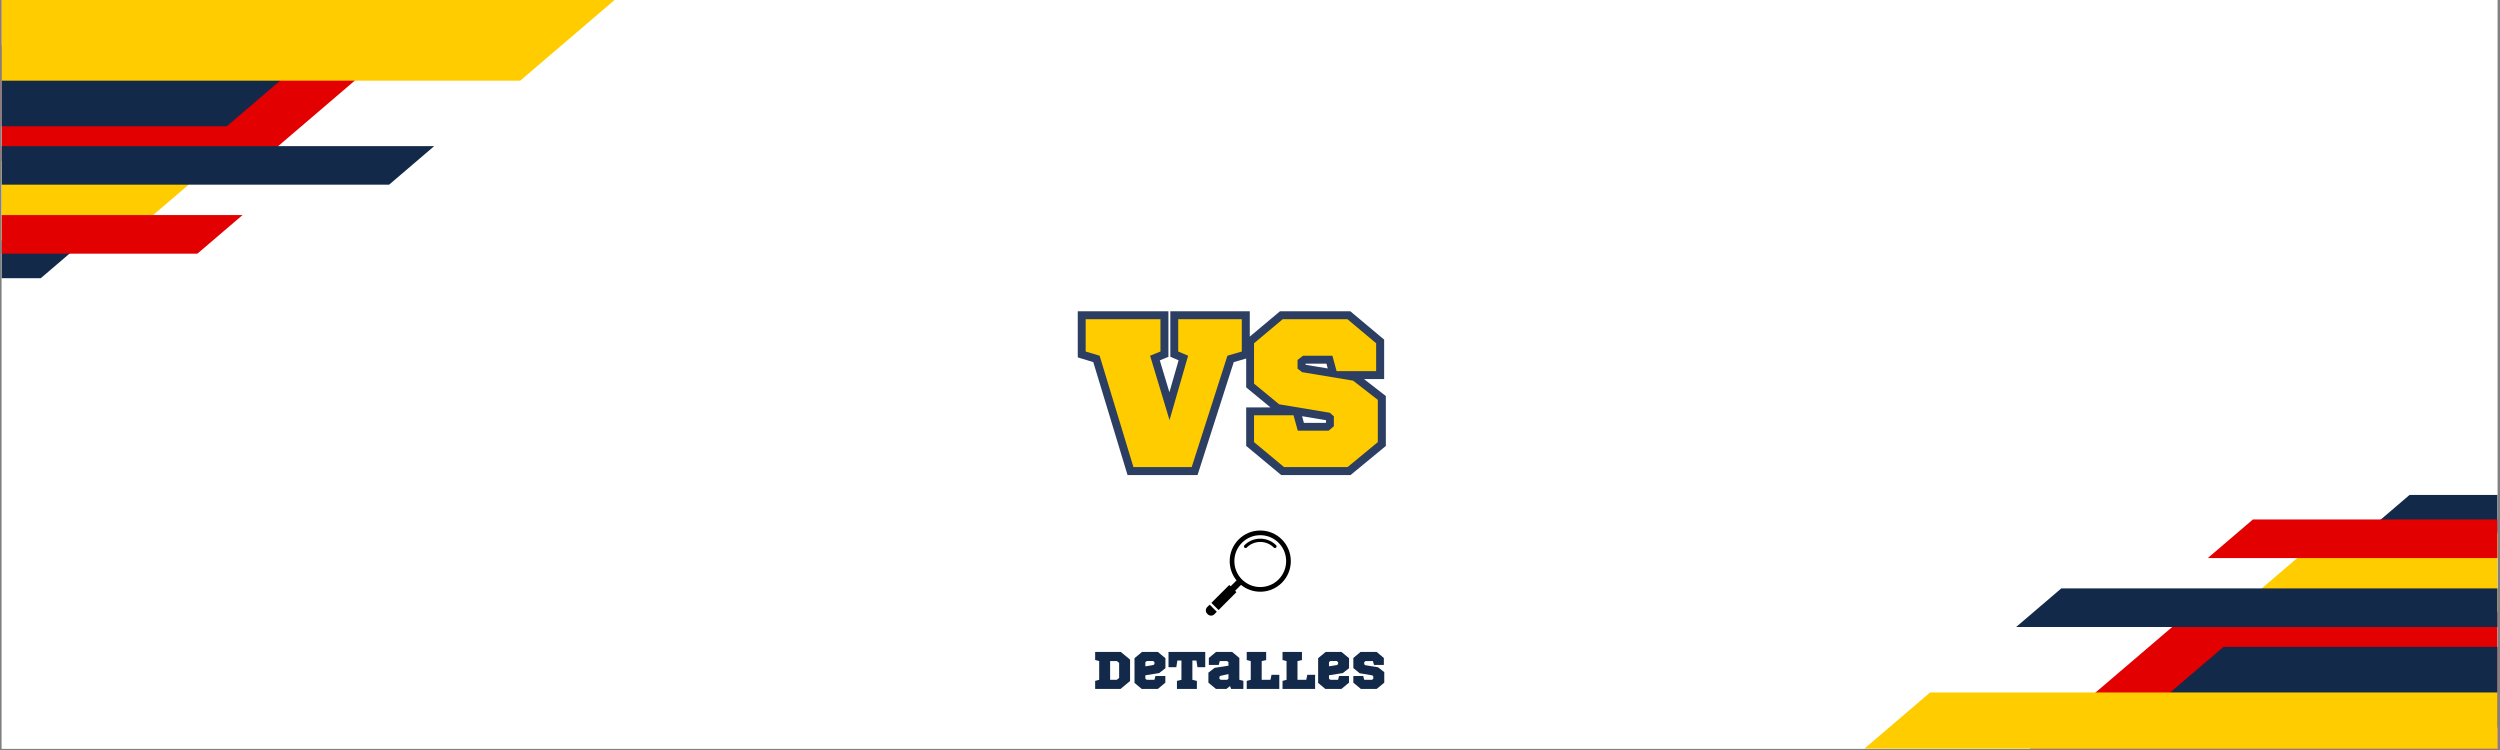 <svg xmlns="http://www.w3.org/2000/svg" xmlns:xlink="http://www.w3.org/1999/xlink" width="1890" zoomAndPan="magnify" viewBox="0 0 1417.5 425.25" height="567" preserveAspectRatio="xMidYMid meet" version="1.0"><rect x="0" y="0" width="1417.5" height="425.25" fill="#808080" stroke="none"/><defs><g/><clipPath id="a5078335bb"><path d="M 1 0 L 1416.004 0 L 1416.004 424.5 L 1 424.5 Z M 1 0 " clip-rule="nonzero"/></clipPath><clipPath id="3f3e4b59c8"><path d="M 1 0 L 255 0 L 255 92 L 1 92 Z M 1 0 " clip-rule="nonzero"/></clipPath><clipPath id="ca9db8c68b"><path d="M 1 135 L 49 135 L 49 157.973 L 1 157.973 Z M 1 135 " clip-rule="nonzero"/></clipPath><clipPath id="d4bd056e58"><path d="M 1 91 L 123 91 L 123 138 L 1 138 Z M 1 91 " clip-rule="nonzero"/></clipPath><clipPath id="b7852ef6ae"><path d="M 1 121 L 138 121 L 138 144 L 1 144 Z M 1 121 " clip-rule="nonzero"/></clipPath><clipPath id="ddaa786aa1"><path d="M 1 82 L 247 82 L 247 105 L 1 105 Z M 1 82 " clip-rule="nonzero"/></clipPath><clipPath id="e167ae4acd"><path d="M 1 25 L 183 25 L 183 72 L 1 72 Z M 1 25 " clip-rule="nonzero"/></clipPath><clipPath id="ee7e582edf"><path d="M 1 0 L 349 0 L 349 46 L 1 46 Z M 1 0 " clip-rule="nonzero"/></clipPath><clipPath id="0d2061201a"><path d="M 1134 346 L 1416.004 346 L 1416.004 424.5 L 1134 424.5 Z M 1134 346 " clip-rule="nonzero"/></clipPath><clipPath id="0876bf37ff"><path d="M 1340 280.605 L 1416.004 280.605 L 1416.004 303 L 1340 303 Z M 1340 280.605 " clip-rule="nonzero"/></clipPath><clipPath id="f3ffd366c4"><path d="M 1266 301 L 1416.004 301 L 1416.004 347 L 1266 347 Z M 1266 301 " clip-rule="nonzero"/></clipPath><clipPath id="2cf006514f"><path d="M 1251 294 L 1416.004 294 L 1416.004 317 L 1251 317 Z M 1251 294 " clip-rule="nonzero"/></clipPath><clipPath id="8c59aa86ea"><path d="M 1143 333 L 1416.004 333 L 1416.004 356 L 1143 356 Z M 1143 333 " clip-rule="nonzero"/></clipPath><clipPath id="3816a0047a"><path d="M 1207 366 L 1416.004 366 L 1416.004 413 L 1207 413 Z M 1207 366 " clip-rule="nonzero"/></clipPath><clipPath id="4598d8b469"><path d="M 1040.426 392 L 1416.004 392 L 1416.004 424.5 L 1040.426 424.5 Z M 1040.426 392 " clip-rule="nonzero"/></clipPath><clipPath id="2df7e209a2"><path d="M 686 300.754 L 732 300.754 L 732 346 L 686 346 Z M 686 300.754 " clip-rule="nonzero"/></clipPath><clipPath id="9c3ea951e3"><path d="M 683.395 342 L 690 342 L 690 349.418 L 683.395 349.418 Z M 683.395 342 " clip-rule="nonzero"/></clipPath></defs><g clip-path="url(#a5078335bb)"><path fill="#ffffff" d="M 1 0 L 1416.004 0 L 1416.004 424.5 L 1 424.5 Z M 1 0 " fill-opacity="1" fill-rule="nonzero"/><path fill="#ffffff" d="M 1 0 L 1416.004 0 L 1416.004 424.5 L 1 424.5 Z M 1 0 " fill-opacity="1" fill-rule="nonzero"/></g><g clip-path="url(#3f3e4b59c8)"><path fill="#e30000" d="M 254.629 0 L 239.898 12.594 L 214.316 34.465 L 201.133 45.73 L 157.723 82.844 L 147.641 91.461 L -216.543 91.461 L -216.543 0 Z M 254.629 0 " fill-opacity="1" fill-rule="nonzero"/></g><g clip-path="url(#ca9db8c68b)"><path fill="#13294a" d="M 48.699 135.863 L 47.148 137.191 L 39.395 143.82 L 23.117 157.738 L -216.543 157.738 L -216.543 135.863 Z M 48.699 135.863 " fill-opacity="1" fill-rule="nonzero"/></g><g clip-path="url(#d4bd056e58)"><path fill="#ffcc00" d="M 122.457 91.461 L 106.953 104.719 L 88.348 120.621 L 86.797 121.945 L 73.617 133.215 L 68.969 137.191 L -216.543 137.191 L -216.543 91.461 Z M 122.457 91.461 " fill-opacity="1" fill-rule="nonzero"/></g><g clip-path="url(#b7852ef6ae)"><path fill="#e30000" d="M 137.512 121.945 L 132.859 125.926 L 111.926 143.82 L -216.543 143.82 L -216.543 121.945 Z M 137.512 121.945 " fill-opacity="1" fill-rule="nonzero"/></g><g clip-path="url(#ddaa786aa1)"><path fill="#13294a" d="M 246.203 82.844 L 241.551 86.824 L 220.617 104.719 L -216.543 104.719 L -216.543 82.844 Z M 246.203 82.844 " fill-opacity="1" fill-rule="nonzero"/></g><g clip-path="url(#e167ae4acd)"><path fill="#13294a" d="M 182.109 25.848 L 158.852 45.73 L 128.617 71.578 L -216.543 71.578 L -216.543 25.848 Z M 182.109 25.848 " fill-opacity="1" fill-rule="nonzero"/></g><g clip-path="url(#ee7e582edf)"><path fill="#ffcc00" d="M 348.461 0 L 305.824 36.449 L 294.969 45.73 L -216.543 45.73 L -216.543 0 Z M 348.461 0 " fill-opacity="1" fill-rule="nonzero"/></g><g clip-path="url(#0d2061201a)"><path fill="#e30000" d="M 1134.715 438.355 L 1149.441 425.762 L 1175.027 403.891 L 1188.211 392.621 L 1231.621 355.508 L 1241.699 346.891 L 1605.887 346.891 L 1605.887 438.355 Z M 1134.715 438.355 " fill-opacity="1" fill-rule="nonzero"/></g><g clip-path="url(#0876bf37ff)"><path fill="#13294a" d="M 1340.645 302.488 L 1342.195 301.164 L 1349.949 294.535 L 1366.227 280.617 L 1605.887 280.617 L 1605.887 302.488 Z M 1340.645 302.488 " fill-opacity="1" fill-rule="nonzero"/></g><g clip-path="url(#f3ffd366c4)"><path fill="#ffcc00" d="M 1266.887 346.891 L 1282.391 333.637 L 1300.996 317.734 L 1302.547 316.406 L 1315.723 305.137 L 1320.375 301.164 L 1605.887 301.164 L 1605.887 346.891 Z M 1266.887 346.891 " fill-opacity="1" fill-rule="nonzero"/></g><g clip-path="url(#2cf006514f)"><path fill="#e30000" d="M 1251.832 316.406 L 1256.484 312.43 L 1277.418 294.535 L 1605.887 294.535 L 1605.887 316.406 Z M 1251.832 316.406 " fill-opacity="1" fill-rule="nonzero"/></g><g clip-path="url(#8c59aa86ea)"><path fill="#13294a" d="M 1143.141 355.508 L 1147.793 351.531 L 1168.727 333.637 L 1605.887 333.637 L 1605.887 355.508 Z M 1143.141 355.508 " fill-opacity="1" fill-rule="nonzero"/></g><g clip-path="url(#3816a0047a)"><path fill="#13294a" d="M 1207.234 412.508 L 1230.492 392.621 L 1260.727 366.777 L 1605.887 366.777 L 1605.887 412.508 Z M 1207.234 412.508 " fill-opacity="1" fill-rule="nonzero"/></g><g clip-path="url(#4598d8b469)"><path fill="#ffcc00" d="M 1040.883 438.355 L 1083.52 401.902 L 1094.375 392.621 L 1605.887 392.621 L 1605.887 438.355 Z M 1040.883 438.355 " fill-opacity="1" fill-rule="nonzero"/></g><g clip-path="url(#2df7e209a2)"><path fill="#000000" d="M 726.824 305.883 C 723.551 302.605 719.199 300.801 714.574 300.801 C 709.941 300.801 705.59 302.605 702.316 305.883 C 699.039 309.16 697.238 313.52 697.238 318.156 C 697.238 322.188 698.605 326.004 701.113 329.09 L 697.766 332.438 L 697.004 331.676 L 686.855 341.836 L 690.918 345.902 L 701.062 335.742 L 700.305 334.98 L 703.648 331.629 C 706.73 334.145 710.543 335.508 714.566 335.508 C 719.199 335.508 723.551 333.703 726.824 330.426 C 733.586 323.66 733.586 312.648 726.824 305.883 Z M 724.953 328.547 C 722.18 331.328 718.492 332.855 714.566 332.855 C 710.645 332.855 706.961 331.324 704.184 328.547 C 701.414 325.773 699.887 322.082 699.887 318.156 C 699.887 314.227 701.414 310.535 704.188 307.758 C 706.957 304.98 710.645 303.453 714.57 303.453 C 718.492 303.453 722.18 304.98 724.953 307.758 C 730.676 313.492 730.676 322.82 724.953 328.547 Z M 724.953 328.547 " fill-opacity="1" fill-rule="nonzero"/></g><path fill="#000000" d="M 714.57 305.43 C 711.176 305.43 707.984 306.754 705.586 309.156 C 705.223 309.52 705.223 310.109 705.586 310.469 C 705.945 310.832 706.535 310.832 706.895 310.469 C 708.945 308.418 711.672 307.289 714.57 307.289 C 717.473 307.289 720.195 308.418 722.246 310.469 C 722.426 310.652 722.664 310.742 722.902 310.742 C 723.137 310.742 723.375 310.652 723.559 310.469 C 723.922 310.109 723.922 309.52 723.559 309.156 C 721.156 306.754 717.965 305.43 714.57 305.43 Z M 714.57 305.43 " fill-opacity="1" fill-rule="nonzero"/><g clip-path="url(#9c3ea951e3)"><path fill="#000000" d="M 684.473 344.223 C 683.438 345.258 683.438 346.938 684.473 347.973 L 684.789 348.289 C 685.824 349.324 687.504 349.324 688.535 348.289 L 689.934 346.891 L 685.871 342.824 Z M 684.473 344.223 " fill-opacity="1" fill-rule="nonzero"/></g><path stroke-linecap="butt" transform="matrix(0.749, 0, 0, 0.749, 613.42, 145.776)" fill="none" stroke-linejoin="miter" d="M 121.116 71.472 L 121.116 47.023 L 72.959 47.023 L 72.959 71.472 L 80.456 74.675 L 66.4 123.496 L 51.671 74.675 L 59.524 71.472 L 59.524 47.023 L 2.893 47.023 L 2.893 71.472 L 13.437 74.675 L 39.019 159.001 L 83.19 159.001 L 110.222 74.675 Z M 222.832 65.263 L 201.075 47.023 L 152.134 47.023 L 130.383 65.263 L 130.383 95.806 L 149.401 111.469 L 187.796 117.871 L 190.843 120.605 L 190.843 128.103 L 186.857 131.463 L 163.503 131.463 L 160.3 119.786 L 130.383 119.786 L 130.383 140.134 L 153.074 159.001 L 201.231 159.001 L 224.121 140.134 L 224.121 108.109 L 205.411 93.579 L 166.864 87.171 L 163.347 84.437 L 163.347 77.879 L 167.484 74.675 L 189.711 74.675 L 192.915 86.352 L 222.832 86.352 Z M 222.832 65.263 " stroke="#2c3f62" stroke-width="11.999" stroke-opacity="1" stroke-miterlimit="4"/><g fill="#ffcc00" fill-opacity="1"><g transform="translate(613.42, 264.816)"><g><path d="M 90.672 -65.516 L 90.672 -83.844 L 54.625 -83.844 L 54.625 -65.516 L 60.25 -63.125 L 49.703 -26.594 L 38.688 -63.125 L 44.562 -65.516 L 44.562 -83.844 L 2.156 -83.844 L 2.156 -65.516 L 10.062 -63.125 L 29.234 0 L 62.281 0 L 82.531 -63.125 Z M 90.672 -65.516 "/></g></g></g><g fill="#ffcc00" fill-opacity="1"><g transform="translate(706.239, 264.816)"><g><path d="M 74.031 -70.188 L 57.734 -83.844 L 21.078 -83.844 L 4.797 -70.188 L 4.797 -47.312 L 19.047 -35.578 L 47.797 -30.781 L 50.062 -28.75 L 50.062 -23.125 L 47.078 -20.609 L 29.594 -20.609 L 27.188 -29.344 L 4.797 -29.344 L 4.797 -14.141 L 21.797 0 L 57.859 0 L 74.984 -14.141 L 74.984 -38.094 L 60.969 -48.984 L 32.094 -53.781 L 29.469 -55.812 L 29.469 -60.734 L 32.578 -63.125 L 49.234 -63.125 L 51.625 -54.375 L 74.031 -54.375 Z M 74.031 -70.188 "/></g></g></g><g fill="#13294a" fill-opacity="1"><g transform="translate(619.64, 390.613)"><g><path d="M 21.109 -4.484 L 21.109 -16.609 L 15.859 -20.953 L 1.312 -20.953 L 1.312 -16.375 L 3.594 -15.781 L 3.594 -5.156 L 1.312 -4.547 L 1.312 0 L 15.719 0 Z M 9.797 -15.781 L 13.656 -15.781 L 14.906 -14.734 L 14.906 -6.234 L 13.594 -5.156 L 9.797 -5.156 Z M 9.797 -15.781 "/></g></g></g><g fill="#13294a" fill-opacity="1"><g transform="translate(642.062, 390.613)"><g><path d="M 18.688 -7.328 L 13.078 -7.328 L 12.484 -5.156 L 8.141 -5.156 L 7.359 -5.781 L 7.359 -7.719 L 15.234 -9.016 L 18.734 -11.734 L 18.734 -17.422 L 14.453 -20.953 L 5.453 -20.953 L 1.203 -17.422 L 1.203 -3.406 L 5.266 0 L 14.438 0 L 18.688 -3.531 Z M 11.938 -13.562 L 7.359 -12.812 L 7.359 -15.172 L 8.141 -15.812 L 11.766 -15.812 L 12.516 -15.172 L 12.516 -14.078 Z M 11.938 -13.562 "/></g></g></g><g fill="#13294a" fill-opacity="1"><g transform="translate(662.029, 390.613)"><g><path d="M 21.344 -12.297 L 21.344 -20.953 L 0.516 -20.953 L 0.516 -12.297 L 4.938 -12.297 L 5.531 -16.109 L 7.844 -16.109 L 7.844 -5.156 L 5.297 -4.547 L 5.297 0 L 16.609 0 L 16.609 -4.547 L 14.047 -5.156 L 14.047 -16.109 L 16.344 -16.109 L 16.938 -12.297 Z M 21.344 -12.297 "/></g></g></g><g fill="#13294a" fill-opacity="1"><g transform="translate(683.852, 390.613)"><g><path d="M 21.141 -4.578 L 18.859 -5.172 L 18.859 -17.547 L 14.797 -20.953 L 5.625 -20.953 L 1.562 -17.547 L 1.562 -13.594 L 7.156 -13.594 L 7.75 -15.781 L 11.922 -15.781 L 12.688 -15.172 L 12.688 -13.172 L 4.812 -11.938 L 1.312 -9.219 L 1.312 -3.531 L 5.594 0 L 11.578 0 L 13.562 -1.641 L 14.156 0 L 21.141 0 Z M 8.109 -7.391 L 12.688 -8.438 L 12.688 -5.781 L 11.922 -5.156 L 8.297 -5.156 L 7.547 -5.781 L 7.547 -6.891 Z M 8.109 -7.391 "/></g></g></g><g fill="#13294a" fill-opacity="1"><g transform="translate(705.585, 390.613)"><g><path d="M 12.328 -16.375 L 12.328 -20.953 L 1.312 -20.953 L 1.312 -16.375 L 3.594 -15.781 L 3.594 -5.156 L 1.312 -4.547 L 1.312 0 L 19.781 0 L 19.781 -8 L 15.359 -8 L 14.766 -5.156 L 9.797 -5.156 L 9.797 -15.781 Z M 12.328 -16.375 "/></g></g></g><g fill="#13294a" fill-opacity="1"><g transform="translate(725.881, 390.613)"><g><path d="M 12.328 -16.375 L 12.328 -20.953 L 1.312 -20.953 L 1.312 -16.375 L 3.594 -15.781 L 3.594 -5.156 L 1.312 -4.547 L 1.312 0 L 19.781 0 L 19.781 -8 L 15.359 -8 L 14.766 -5.156 L 9.797 -5.156 L 9.797 -15.781 Z M 12.328 -16.375 "/></g></g></g><g fill="#13294a" fill-opacity="1"><g transform="translate(746.177, 390.613)"><g><path d="M 18.688 -7.328 L 13.078 -7.328 L 12.484 -5.156 L 8.141 -5.156 L 7.359 -5.781 L 7.359 -7.719 L 15.234 -9.016 L 18.734 -11.734 L 18.734 -17.422 L 14.453 -20.953 L 5.453 -20.953 L 1.203 -17.422 L 1.203 -3.406 L 5.266 0 L 14.438 0 L 18.688 -3.531 Z M 11.938 -13.562 L 7.359 -12.812 L 7.359 -15.172 L 8.141 -15.812 L 11.766 -15.812 L 12.516 -15.172 L 12.516 -14.078 Z M 11.938 -13.562 "/></g></g></g><g fill="#13294a" fill-opacity="1"><g transform="translate(766.144, 390.613)"><g><path d="M 18.5 -17.547 L 14.438 -20.953 L 5.266 -20.953 L 1.203 -17.547 L 1.203 -11.828 L 4.766 -8.891 L 11.938 -7.688 L 12.516 -7.188 L 12.516 -5.781 L 11.766 -5.156 L 7.391 -5.156 L 6.797 -7.328 L 1.203 -7.328 L 1.203 -3.531 L 5.453 0 L 14.453 0 L 18.734 -3.531 L 18.734 -9.516 L 15.234 -12.25 L 8.016 -13.438 L 7.359 -13.953 L 7.359 -15.172 L 8.141 -15.781 L 12.297 -15.781 L 12.906 -13.594 L 18.5 -13.594 Z M 18.5 -17.547 "/></g></g></g></svg>